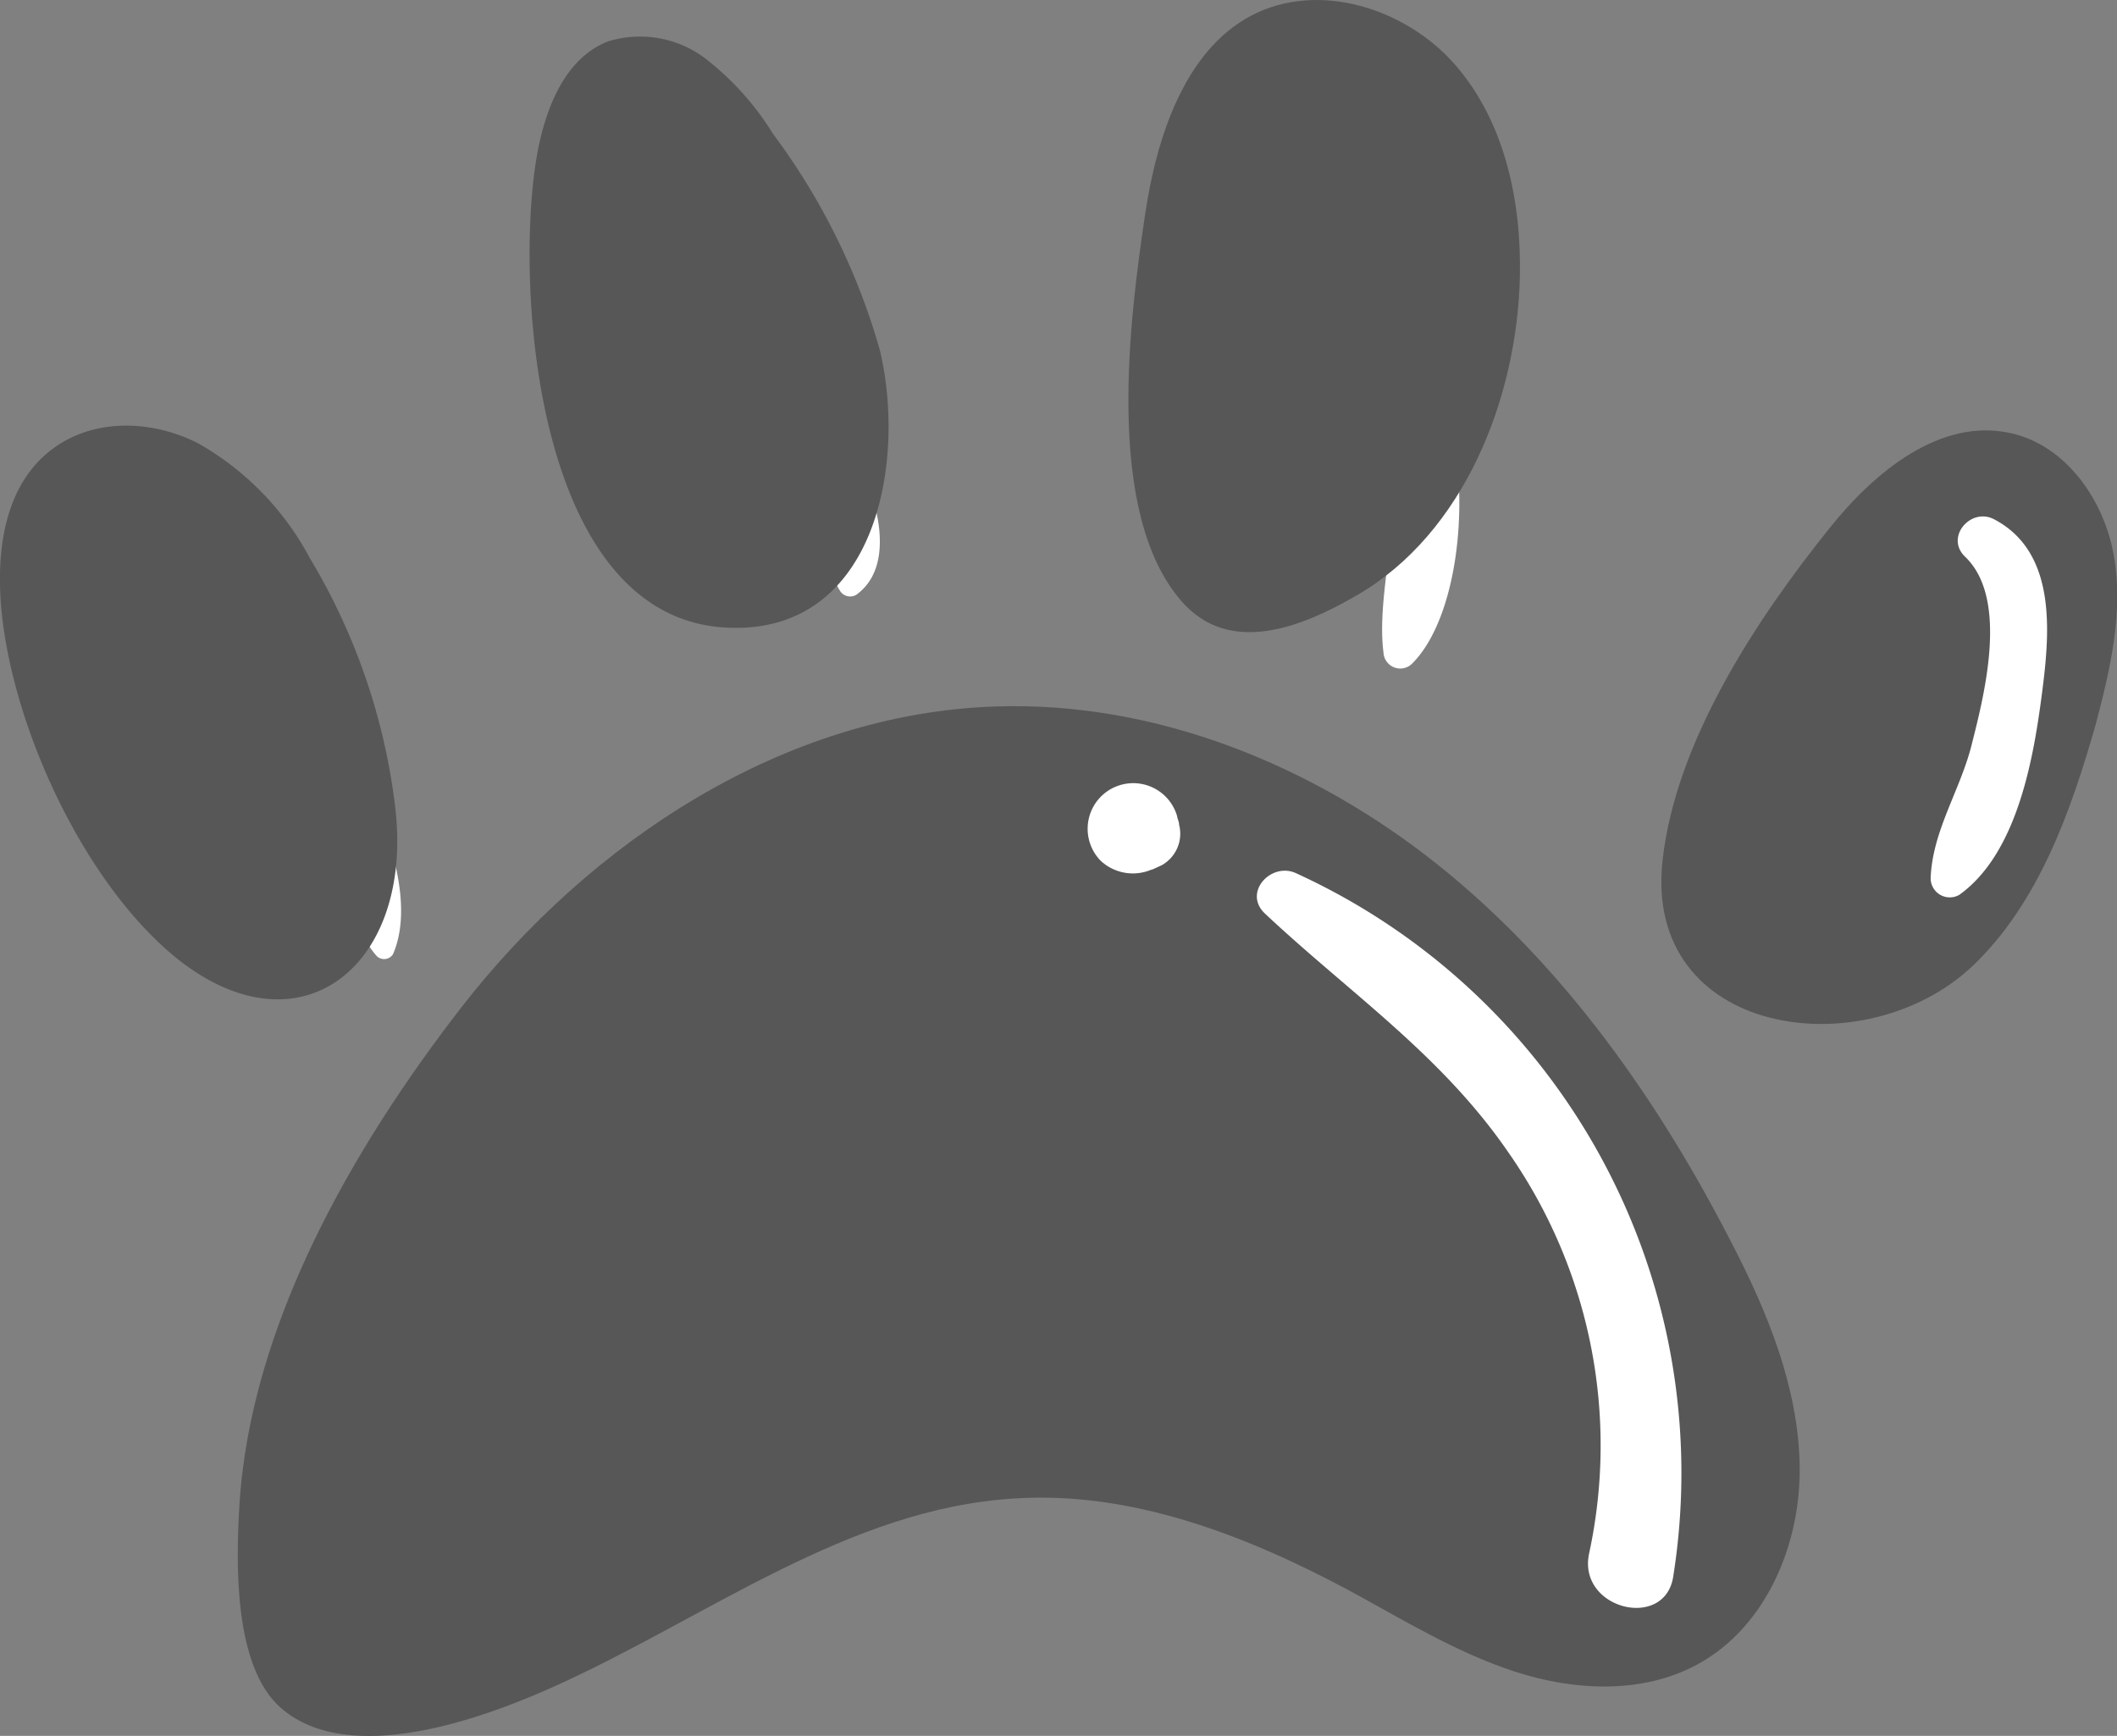 <svg xmlns="http://www.w3.org/2000/svg" viewBox="0 0 117.35 96.22"><rect x="0" y="0" width="117.35" height="96.22" fill="#808080" stroke="none"/><defs><style>.cls-1{fill:#fff;}.cls-2{fill:#575757;}</style></defs><title>Asset 1</title><g id="Layer_2" data-name="Layer 2"><g id="OBJECTS"><path class="cls-1" d="M73.29,16.76A1.29,1.29,0,0,0,73,19.27c7.46,2.42,3,11.59,3.69,16.9a.93.93,0,0,0,1.56.64C82.6,32.57,82,15.71,73.29,16.76Z"/><path class="cls-1" d="M47.36,25.19a10.64,10.64,0,0,0-7-5.08A1,1,0,0,0,39.84,22,9.34,9.34,0,0,1,45,26.94c.86,1.84.53,4.12,1.57,5.82a.66.66,0,0,0,1,.13C49.77,31.16,48.49,27.2,47.36,25.19Z"/><path class="cls-1" d="M19.9,42.65c-1.27-2.51-3.56-4.89-6.59-4.13A1.25,1.25,0,0,0,13.64,41c5.13,0,4.62,9.12,7.25,12a.58.58,0,0,0,.9-.12C23.08,49.88,21.28,45.36,19.9,42.65Z"/><path class="cls-2" d="M30.68,93.5c-3.85,1.73-11.3,4.48-15.1,1.18-2.64-2.29-2.5-8.06-2.31-11.22.6-10,6.28-19.84,12.28-27.59,7.18-9.25,17.92-16.32,29.63-16.71,8.88-.3,17.64,3.26,24.58,8.82S91.94,61,96,68.92c2,3.86,3.69,8,3.76,12.34s-1.86,8.93-5.67,11c-3.06,1.66-6.83,1.47-10.14.39s-6.29-2.94-9.35-4.59c-5.65-3-11.92-5.41-18.33-5C47,83.6,39.14,89.7,30.68,93.5Z"/><path class="cls-2" d="M21.9,44.68c1.14,9.37-6,14.47-13.25,7.42C4.19,47.78.72,40.1.09,33.92c-.31-3.12.07-6.64,2.42-8.71s5.77-2,8.45-.65a15.86,15.86,0,0,1,6.2,6.35A34.83,34.83,0,0,1,21.9,44.68Z"/><path class="cls-2" d="M48.78,19.44c1.49,6.31-.28,16-8.81,15.33-10.2-.86-11.38-18.46-10.28-25.71.42-2.72,1.47-5.76,4-6.76a6,6,0,0,1,5.38.92,15.66,15.66,0,0,1,3.78,4.2A36.78,36.78,0,0,1,48.78,19.44Z"/><path class="cls-2" d="M84.25,15.32c.09-4.18-.84-8.57-3.58-11.72S73.07-1.08,69.37.86s-5.26,6.75-5.89,11c-.87,5.83-2.26,16.54,2,21.45,2.66,3.07,6.66,1.47,9.71-.3C81.19,29.56,84.11,22,84.25,15.32Z"/><path class="cls-2" d="M109.34,53.55c-6,5.66-18.27,3.91-17.18-5.86.73-6.6,5.22-13.4,9.3-18.47,2.48-3.09,6.12-6.08,10-5.21,3.07.68,5.18,3.71,5.72,6.81s-.2,6.26-1,9.3C114.79,45,113,50.06,109.34,53.55Z"/><path class="cls-1" d="M65.36,45.71c0-.16-.09-.31-.11-.47a2.53,2.53,0,0,0-4.75-.31A2.54,2.54,0,0,0,61,47.7a2.62,2.62,0,0,0,3.06.39c-.68.34.24-.08.37-.15A2,2,0,0,0,65.36,45.71Z"/><path class="cls-1" d="M71.86,48.41c-1.38-.66-3,1.06-1.73,2.24,4.69,4.4,9.75,7.8,13.47,13.21A28.36,28.36,0,0,1,88.09,86.1c-.67,3.09,4.2,4.3,4.66,1.29A36.55,36.55,0,0,0,71.86,48.41Z"/><path class="cls-1" d="M110.53,28.78c-1.29-.67-2.73,1-1.6,2.08,2.49,2.38,1,7.9.31,10.63-.67,2.46-2.13,4.64-2.22,7.2a1.06,1.06,0,0,0,1.59.91c3.14-2.25,4.07-7.3,4.55-10.93C113.61,35.27,114.11,30.65,110.53,28.78Z"/></g></g></svg>